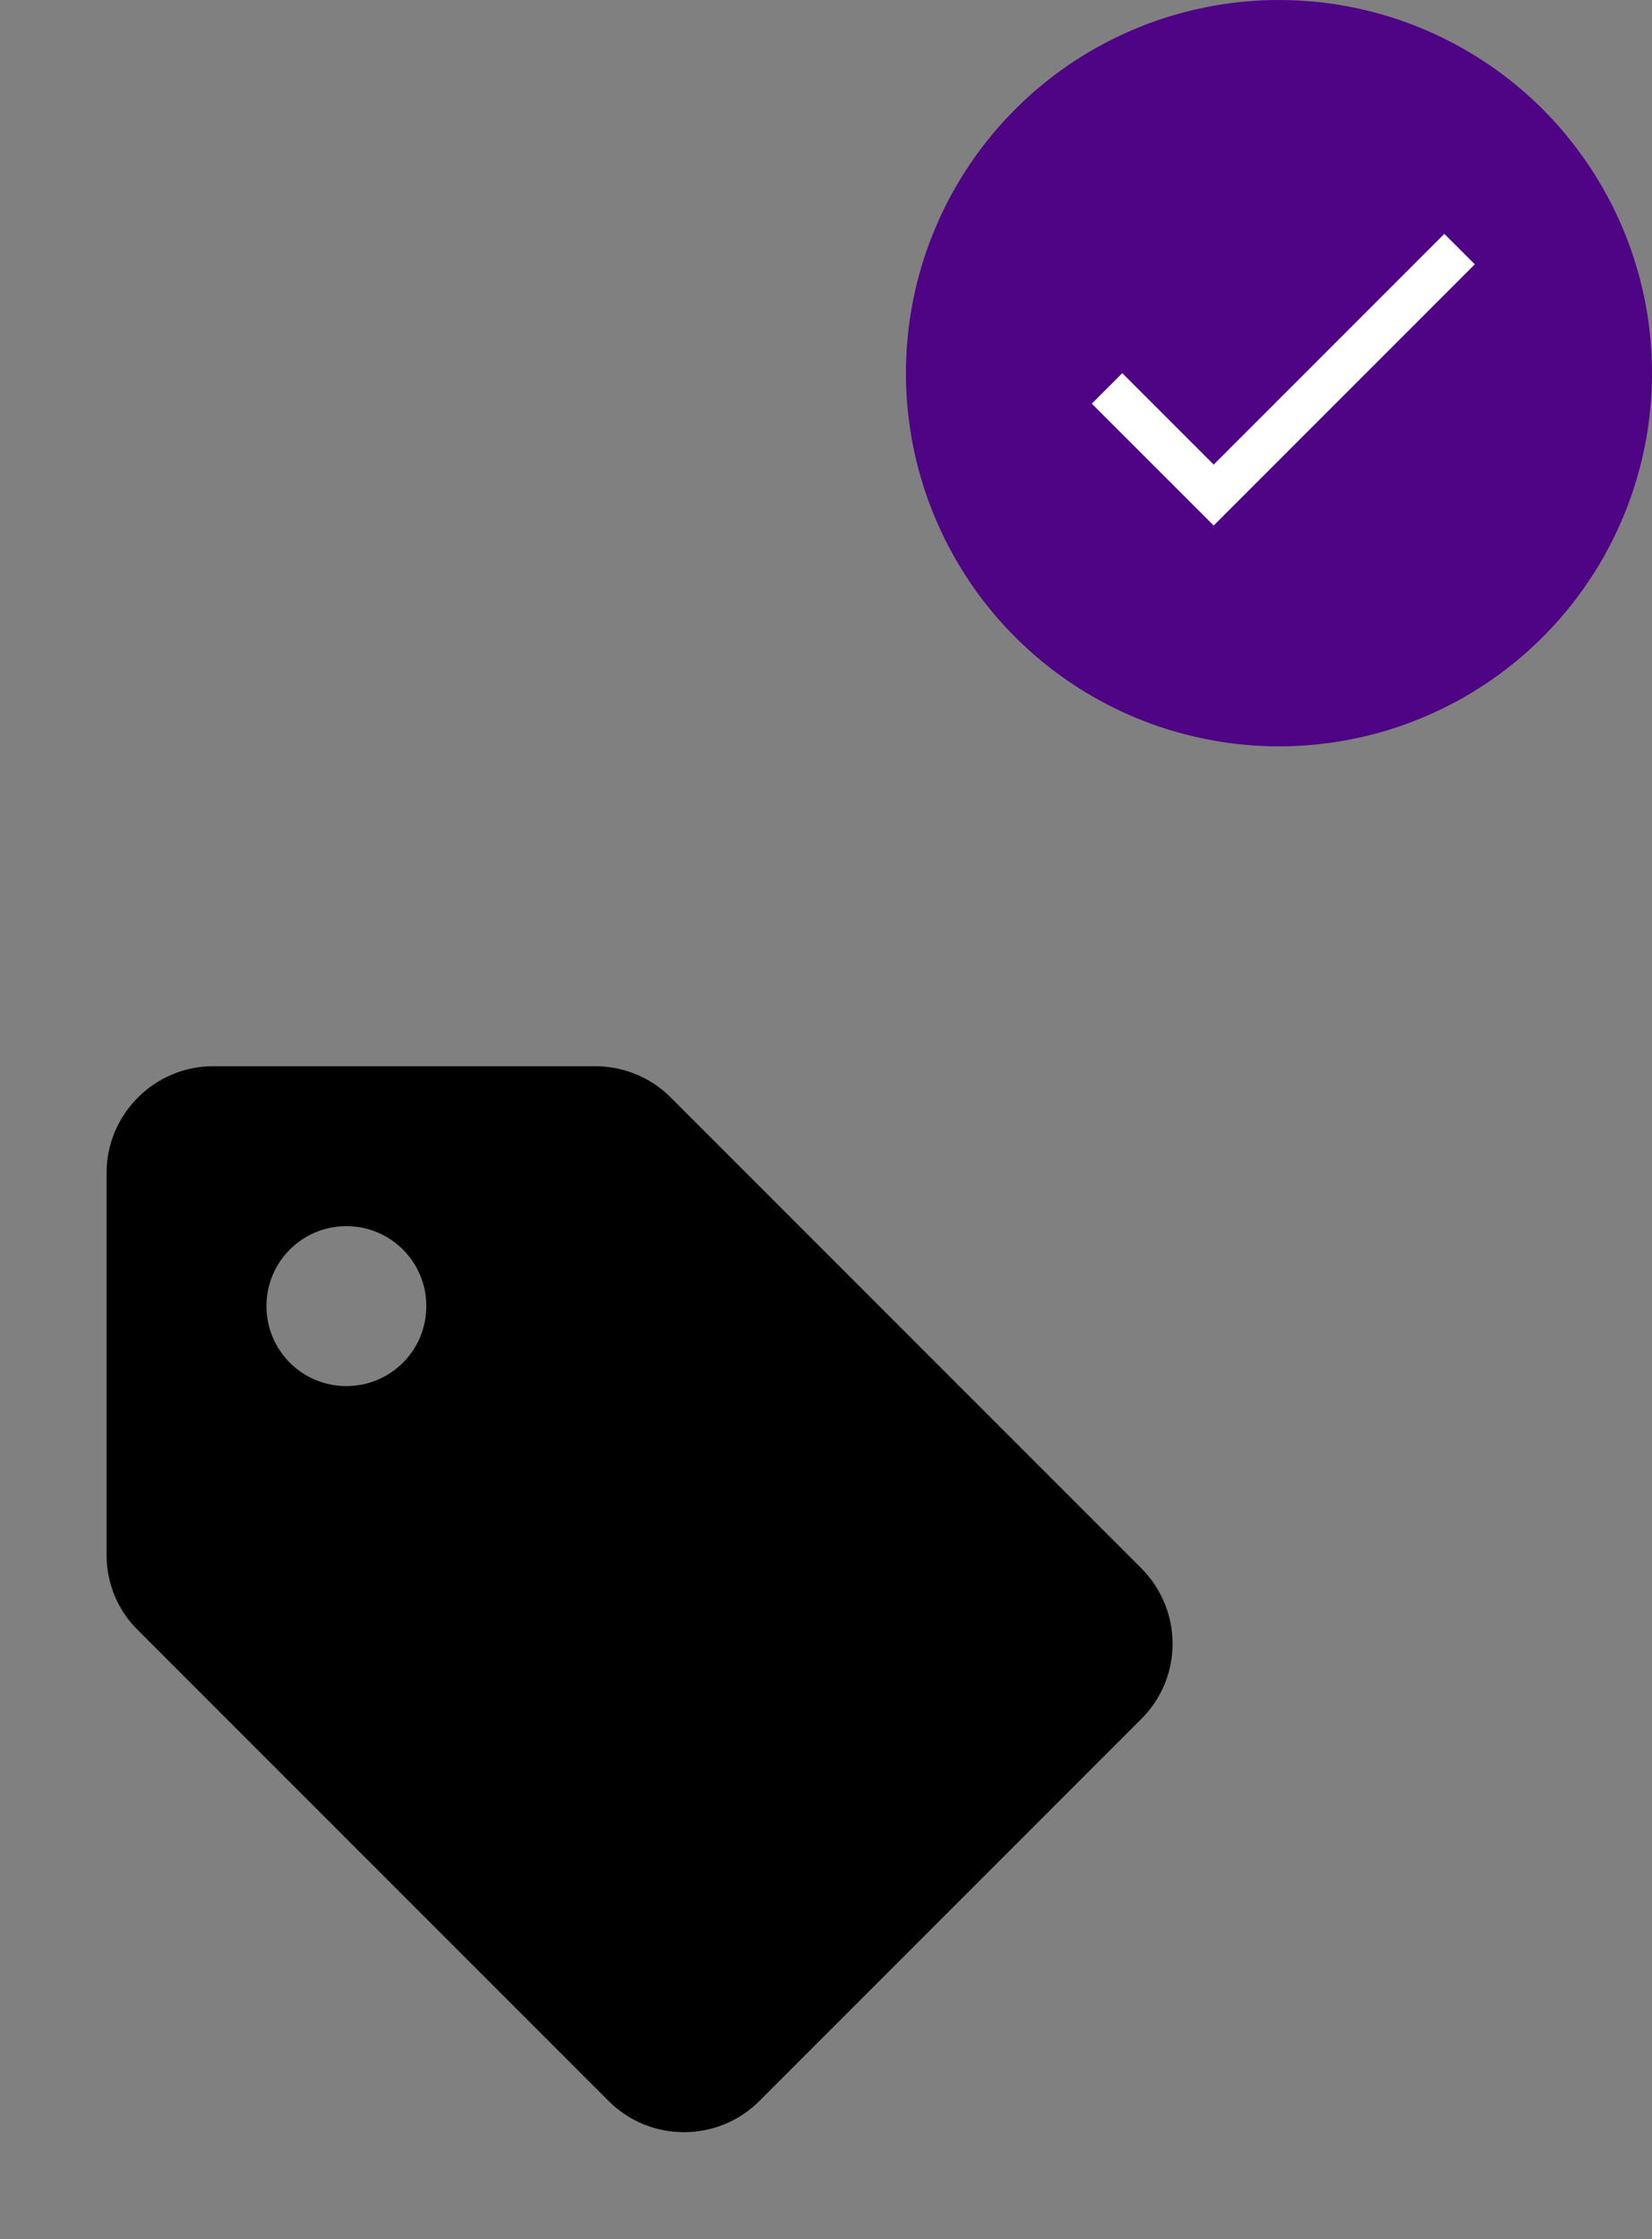 <svg width="31" height="42" viewBox="0 0 31 42" fill="none" xmlns="http://www.w3.org/2000/svg">
<rect x="0" y="0" width="31" height="42" fill="#808080" stroke="none"/>
<path d="M21.41 29.41L12.58 20.58C12.21 20.21 11.7 20 11.17 20H4C2.9 20 2 20.9 2 22V29.17C2 29.7 2.21 30.21 2.59 30.58L11.42 39.41C12.2 40.19 13.47 40.19 14.25 39.41L21.42 32.24C22.2 31.46 22.2 30.2 21.41 29.41ZM6.5 26C5.67 26 5 25.33 5 24.5C5 23.67 5.67 23 6.5 23C7.33 23 8 23.67 8 24.5C8 25.33 7.33 26 6.5 26Z" fill="black"/>
<circle cx="24" cy="7" r="7" fill="#4F0385"/>
<path d="M22.775 8.715L21.06 7L20.488 7.572L22.775 9.858L27.675 4.958L27.103 4.387L22.775 8.715Z" fill="white"/>
</svg>
